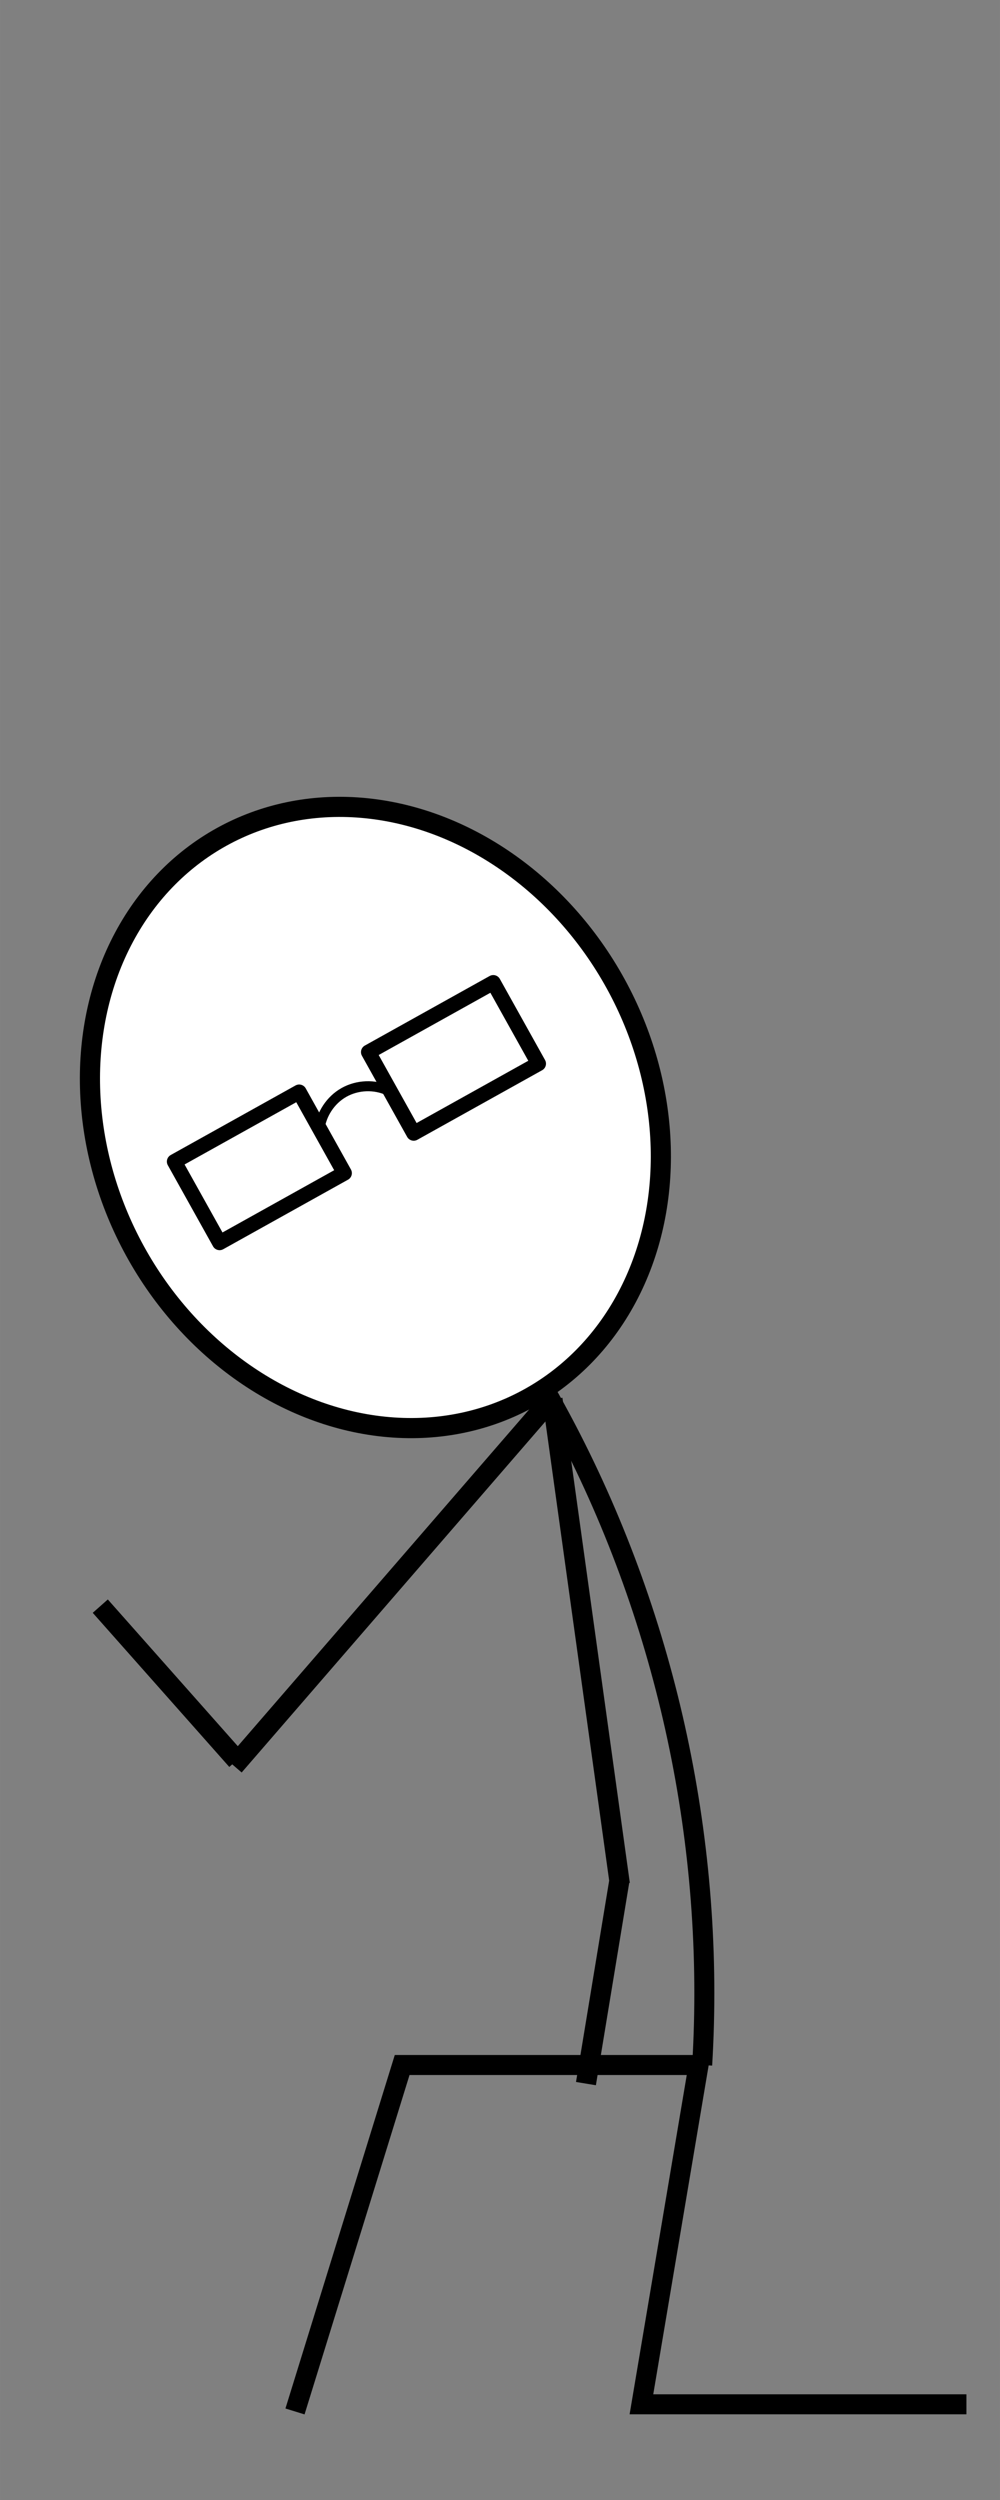 <?xml version="1.0" encoding="UTF-8" standalone="no"?>
<!-- Created with Inkscape (http://www.inkscape.org/) -->

<svg
   xmlns:dc="http://purl.org/dc/elements/1.1/"
   xmlns:cc="http://creativecommons.org/ns#"
   xmlns:rdf="http://www.w3.org/1999/02/22-rdf-syntax-ns#"
   xmlns:svg="http://www.w3.org/2000/svg"
   xmlns="http://www.w3.org/2000/svg"
   xmlns:sodipodi="http://sodipodi.sourceforge.net/DTD/sodipodi-0.dtd"
   xmlns:inkscape="http://www.inkscape.org/namespaces/inkscape"
   width="100"
   height="250"
   viewBox="0 0 26.458 66.146"
   version="1.1"
   id="svg4961"
   inkscape:version="0.92.3 (2405546, 2018-03-11)"
   sodipodi:docname="saturo-on-the-knee.svg">
  <rect x="0" y="0" width="26.458" height="66.146" fill="#808080" stroke="none"/>
  <defs
     id="defs4955">
    <inkscape:path-effect
       effect="spiro"
       id="path-effect8782"
       is_visible="true" />
    <inkscape:path-effect
       effect="spiro"
       id="path-effect5655"
       is_visible="true" />
    <inkscape:path-effect
       effect="spiro"
       id="path-effect3815"
       is_visible="true" />
    <inkscape:path-effect
       effect="spiro"
       id="path-effect3819"
       is_visible="true" />
    <inkscape:path-effect
       effect="spiro"
       id="path-effect3823"
       is_visible="true" />
    <inkscape:path-effect
       effect="spiro"
       id="path-effect3827"
       is_visible="true" />
    <inkscape:path-effect
       effect="spiro"
       id="path-effect3831"
       is_visible="true" />
    <inkscape:path-effect
       effect="spiro"
       id="path-effect3835"
       is_visible="true" />
  </defs>
  <sodipodi:namedview
     id="base"
     pagecolor="#ffffff"
     bordercolor="#666666"
     borderopacity="1.0"
     inkscape:pageopacity="0.0"
     inkscape:pageshadow="2"
     inkscape:zoom="2.8"
     inkscape:cx="15.618294"
     inkscape:cy="118.79439"
     inkscape:document-units="mm"
     inkscape:current-layer="layer1"
     showgrid="false"
     units="px"
     inkscape:snap-others="false"
     inkscape:snap-nodes="false"
     inkscape:window-width="1853"
     inkscape:window-height="1025"
     inkscape:window-x="67"
     inkscape:window-y="27"
     inkscape:window-maximized="1" />
  <g
     inkscape:label="Layer 1"
     inkscape:groupmode="layer"
     id="layer1"
     transform="translate(0,-230.854)">
    <ellipse
       strokeWidth="2"
       cx="113.407"
       cy="234.692"
       id="head"
       rx="7.276"
       ry="8.467"
       transform="matrix(-0.883,0.469,0.469,0.883,0,0)"
       style="fill:#ffffff;stroke:#000000;stroke-width:0.533;stroke-linecap:butt;stroke-miterlimit:4;stroke-dasharray:none" />
    <line
       strokeWidth="2"
       x1="14.671"
       y1="267.779"
       x2="6.192"
       y2="277.577"
       id="left-arm"
       style="stroke:#000000;stroke-width:0.533;stroke-linecap:butt;stroke-miterlimit:4;stroke-dasharray:none" />
    <line
       strokeWidth="2"
       x1="14.617"
       y1="267.873"
       x2="16.4"
       y2="280.708"
       id="right-arm"
       style="stroke:#000000;stroke-width:0.533;stroke-linecap:butt;stroke-miterlimit:4;stroke-dasharray:none" />
    <line
       strokeWidth="2"
       x1="2.653"
       y1="273.35"
       x2="6.266"
       y2="277.428"
       id="left-forearm"
       style="stroke:#000000;stroke-width:0.533;stroke-linecap:butt;stroke-miterlimit:4;stroke-dasharray:none" />
    <line
       strokeWidth="2"
       x1="16.388"
       y1="280.608"
       x2="15.503"
       y2="285.983"
       id="svg_11"
       style="stroke:#000000;stroke-width:0.533;stroke-linecap:butt;stroke-miterlimit:4;stroke-dasharray:none" />
    <rect
       style="fill:#ffffff;stroke:#000000;stroke-width:0.397;stroke-linecap:butt;stroke-linejoin:round;stroke-miterlimit:4;stroke-dasharray:none;stroke-opacity:1"
       id="rect5632"
       width="3.78"
       height="2.457"
       x="-123.329"
       y="230.736"
       transform="rotate(-29.135)" />
    <rect
       style="fill:#ffffff;stroke:#000000;stroke-width:0.397;stroke-linecap:butt;stroke-linejoin:round;stroke-miterlimit:4;stroke-dasharray:none;stroke-opacity:1"
       id="rect5632-7"
       width="3.78"
       height="2.457"
       x="-117.433"
       y="230.707"
       transform="rotate(-29.135)" />
    <path
       style="fill:none;stroke:#000000;stroke-width:0.265px;stroke-linecap:butt;stroke-linejoin:miter;stroke-opacity:1"
       d="m 8.452,260.746 c 0.043,-0.407 0.292,-0.787 0.648,-0.988 0.356,-0.201 0.811,-0.219 1.181,-0.045 0.034,0.016 0.067,0.033 0.099,0.052"
       id="path5653"
       inkscape:connector-curvature="0"
       inkscape:path-effect="#path-effect5655"
       inkscape:original-d="m 8.4523556,260.74588 c 0.609874,-0.3448 1.219643,-0.68933 1.8294024,-1.03339 0.609711,-0.34415 0.06629,0.0343 0.09932,0.0519" />
    <path
       style="fill:none;stroke:#000000;stroke-width:0.529;stroke-linecap:butt;stroke-linejoin:miter;stroke-miterlimit:4;stroke-dasharray:none;stroke-opacity:1"
       d="m 7.805,294.657 2.835,-9.166 h 7.843 l -1.512,8.977 h 8.599"
       id="path8778"
       inkscape:connector-curvature="0" />
    <path
       style="fill:none;stroke:#000000;stroke-width:0.529;stroke-linecap:butt;stroke-linejoin:miter;stroke-miterlimit:4;stroke-dasharray:none;stroke-opacity:1"
       d="m 18.578,285.491 c 0.35,-5.793 -0.906,-11.675 -3.591,-16.82 -0.183,-0.35 -0.372,-0.696 -0.567,-1.039"
       id="path8780"
       inkscape:connector-curvature="0"
       inkscape:path-effect="#path-effect8782"
       inkscape:original-d="m 18.577531,285.49063 c -1.196659,-5.57541 -2.393584,-11.21355 -3.590773,-16.81994 -1.19719,-5.60638 -0.377712,-0.69322 -0.566964,-1.03943" />
  </g>
</svg>
